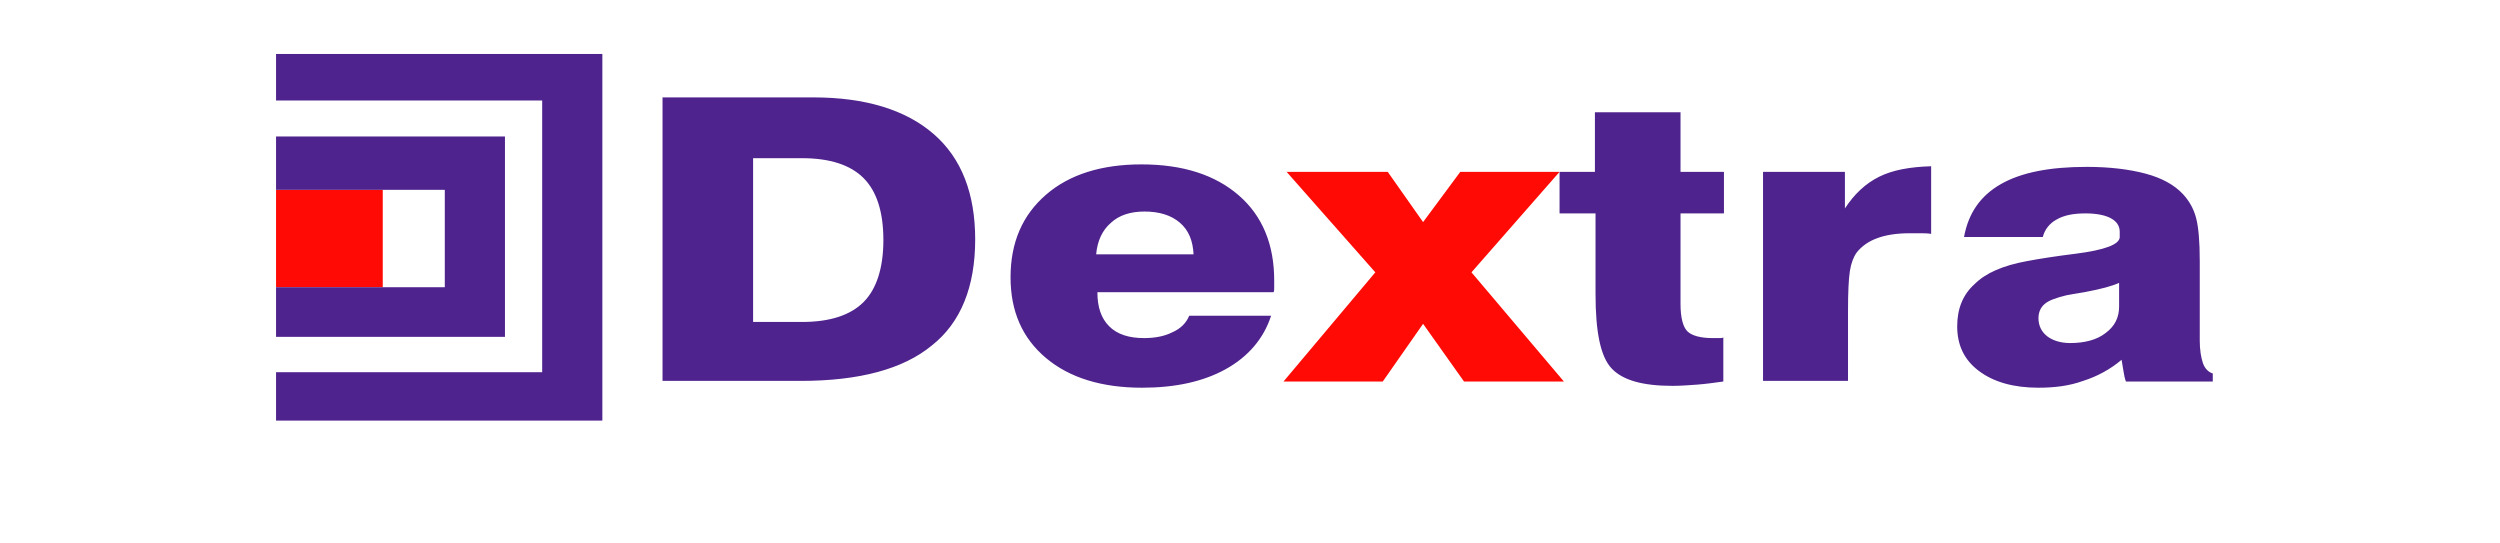 <?xml version="1.0" encoding="utf-8"?>
<!-- Generator: Adobe Illustrator 21.0.2, SVG Export Plug-In . SVG Version: 6.00 Build 0)  -->
<svg version="1.1" id="Warstwa_1" xmlns="http://www.w3.org/2000/svg" xmlns:xlink="http://www.w3.org/1999/xlink" x="0px" y="0px"
	 viewBox="0 0 403 87.5" style="enable-background:new 0 0 403 87.5;" xml:space="preserve">
<style type="text/css">
	.st0{fill:#4F238D;}
	.st1{fill:#FF0A04;}
	.st2{fill-rule:evenodd;clip-rule:evenodd;fill:#FF0A04;}
	.st3{fill-rule:evenodd;clip-rule:evenodd;fill:#4F238D;}
</style>
<path class="st0" d="M121.4,51.9h7.9c4.5,0,7.8-1.1,9.9-3.2c2.1-2.1,3.2-5.5,3.2-10c0-4.6-1.1-7.9-3.2-10c-2.1-2.1-5.4-3.2-9.9-3.2
	h-7.9V51.9L121.4,51.9z M106.8,61.5V15.7h24.3c8.4,0,14.9,2,19.4,5.9c4.5,3.9,6.7,9.6,6.7,17c0,7.6-2.3,13.4-7,17.1
	c-4.6,3.8-11.7,5.7-21.1,5.7H106.8L106.8,61.5z M176.7,41l15.7,0c-0.1-2.2-0.8-3.9-2.2-5.1c-1.4-1.2-3.3-1.8-5.7-1.8
	c-2.3,0-4.1,0.6-5.4,1.8C177.7,37.1,176.9,38.8,176.7,41L176.7,41z M191.7,50.9h13.2c-1.2,3.7-3.7,6.6-7.3,8.6c-3.6,2-8.1,3-13.5,3
	c-6.5,0-11.7-1.6-15.5-4.8c-3.8-3.2-5.7-7.5-5.7-13c0-5.6,1.9-10,5.7-13.3c3.8-3.3,9-4.9,15.4-4.9c6.7,0,11.9,1.7,15.7,5
	c3.8,3.3,5.7,7.9,5.7,13.7c0,0.5,0,1,0,1.2c0,0.3,0,0.5-0.1,0.7h-28.4c0,2.4,0.6,4.2,1.9,5.5c1.3,1.3,3.2,1.9,5.6,1.9
	c1.8,0,3.3-0.3,4.5-0.9C190.3,53,191.2,52.1,191.7,50.9L191.7,50.9z M251.4,34.4v-6.7h5.7v-9.6h13.8v9.6h7v6.7h-7V49
	c0,2.2,0.4,3.7,1.1,4.4c0.7,0.7,2.1,1.1,4.1,1.1c0.4,0,0.8,0,1,0c0.3,0,0.5,0,0.7-0.1v7.1c-1.4,0.2-2.9,0.4-4.2,0.5
	c-1.4,0.1-2.7,0.2-4,0.2c-4.8,0-8-0.9-9.8-2.8c-1.8-1.9-2.6-5.9-2.6-12V34.4H251.4L251.4,34.4z M284.2,61.5V27.7h13.2v5.9
	c1.5-2.3,3.3-4,5.5-5.1c2.2-1.1,5-1.6,8.4-1.7v10.9c-0.6-0.1-1.2-0.1-1.8-0.1c-0.6,0-1.1,0-1.7,0c-2.1,0-3.9,0.3-5.2,0.8
	c-1.4,0.5-2.5,1.3-3.3,2.3c-0.5,0.7-0.9,1.7-1.1,3c-0.2,1.3-0.3,3.4-0.3,6.4v11.3H284.2L284.2,61.5z M341.6,45.6
	c-1.1,0.5-2.9,1-5.6,1.5c-1.3,0.2-2.3,0.4-2.9,0.5c-1.6,0.4-2.8,0.8-3.5,1.4c-0.7,0.6-1,1.4-1,2.3c0,1.2,0.5,2.2,1.4,2.9
	c0.9,0.7,2.2,1.1,3.7,1.1c2.3,0,4.3-0.5,5.7-1.6c1.5-1.1,2.2-2.5,2.2-4.3V45.6L341.6,45.6z M356.7,61.5h-14
	c-0.2-0.5-0.3-1.1-0.4-1.7c-0.1-0.6-0.2-1.2-0.3-1.8c-1.9,1.6-4,2.7-6.2,3.4c-2.2,0.8-4.6,1.1-7.2,1.1c-4,0-7.2-0.9-9.6-2.7
	c-2.4-1.8-3.5-4.2-3.5-7.2c0-2.8,0.9-5.1,2.8-6.8c1.8-1.8,4.6-3,8.4-3.7c2.1-0.4,4.7-0.8,7.9-1.2c4.7-0.6,7.1-1.5,7.1-2.7v-0.8
	c0-1-0.5-1.7-1.4-2.2c-0.9-0.5-2.3-0.8-4.1-0.8c-2,0-3.5,0.3-4.7,1c-1.1,0.6-1.9,1.6-2.2,2.8h-12.7c0.7-3.8,2.6-6.6,5.9-8.5
	c3.3-1.9,7.9-2.8,13.9-2.8c3.7,0,6.9,0.4,9.5,1.1c2.6,0.7,4.6,1.8,6,3.3c1,1.1,1.7,2.3,2.1,3.8c0.4,1.5,0.6,3.8,0.6,7v12.8
	c0,1.5,0.2,2.7,0.5,3.6c0.3,0.9,0.9,1.5,1.6,1.7V61.5z"/>
<polygon class="st1" points="206.9,61.5 221.7,43.9 207.4,27.7 223.7,27.7 229.4,35.8 235.4,27.7 251.4,27.7 237.2,43.9 252.1,61.5 
	236,61.5 229.4,52.2 222.9,61.5 "/>
<rect x="44.5" y="30.6" class="st2" width="17.2" height="15.7"/>
<polygon class="st3" points="81.4,22 44.5,22 44.5,30.6 71.7,30.6 71.7,46.3 44.5,46.3 44.5,54.3 81.4,54.3 "/>
<polygon class="st3" points="97.1,8.7 44.5,8.7 44.5,16.2 87.4,16.2 87.4,60 44.5,60 44.5,67.8 97.1,67.8 "/>
</svg>
